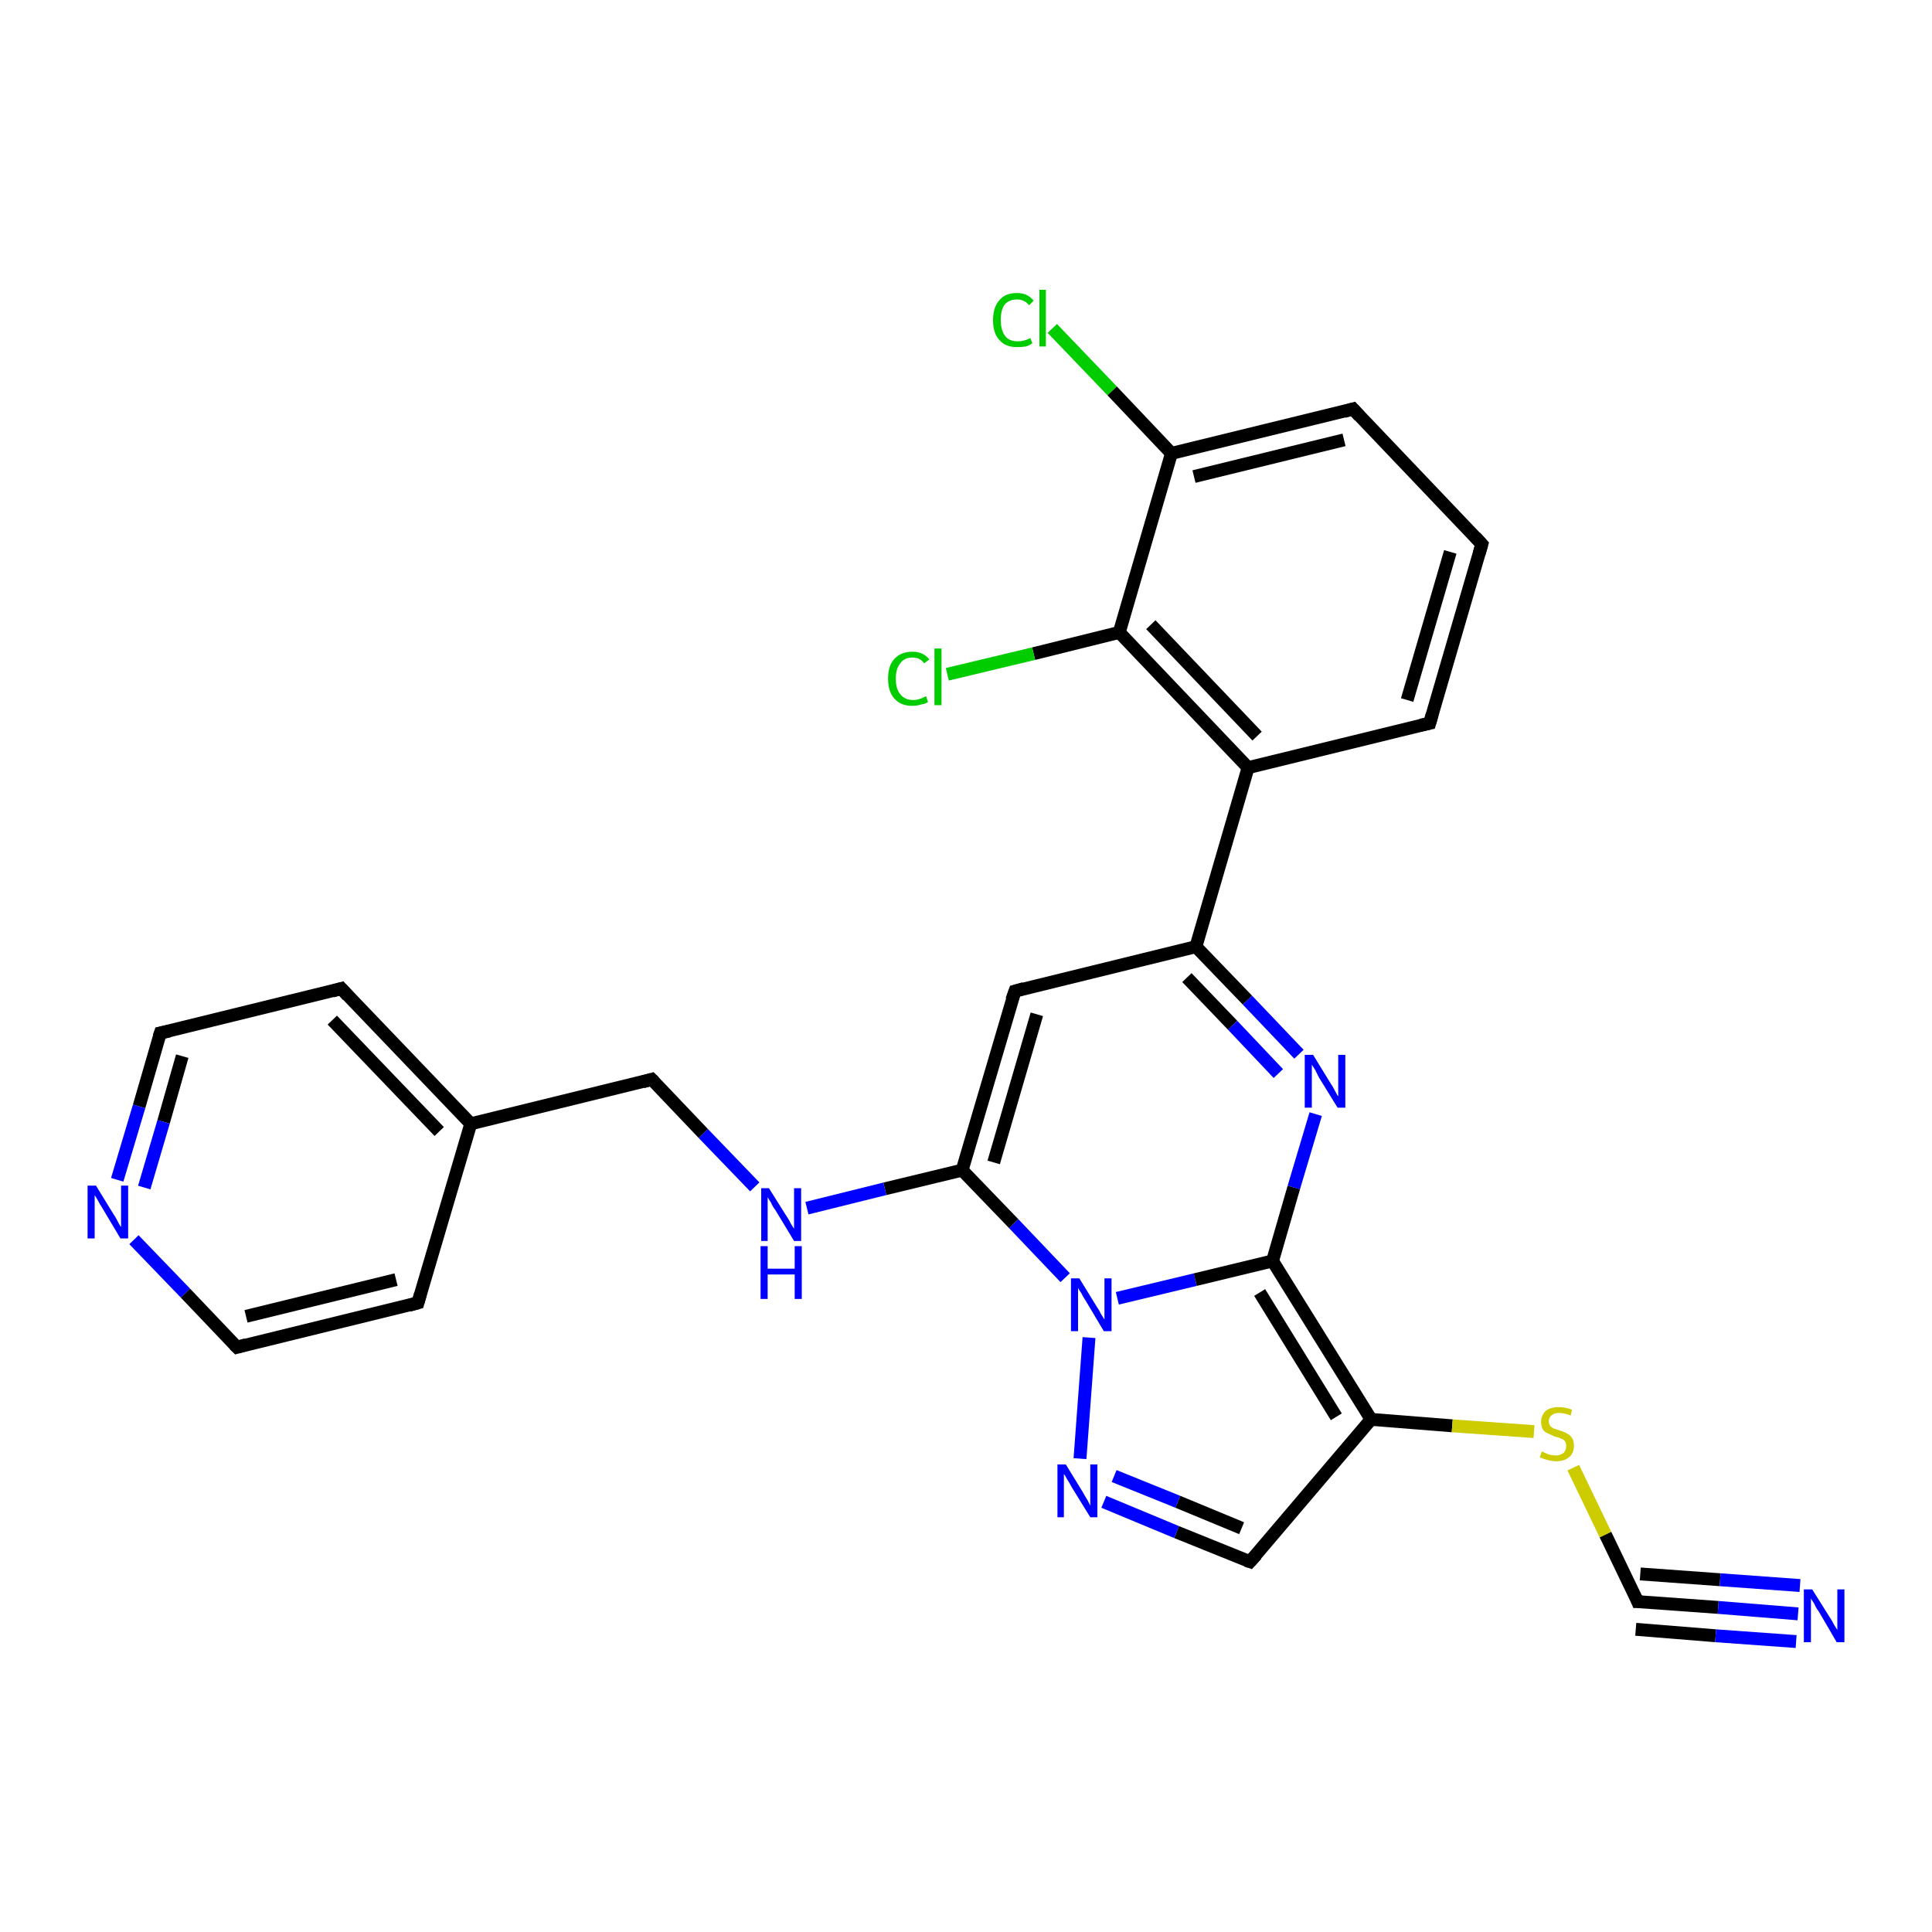 <?xml version='1.0' encoding='iso-8859-1'?>
<svg version='1.1' baseProfile='full'
              xmlns='http://www.w3.org/2000/svg'
                      xmlns:rdkit='http://www.rdkit.org/xml'
                      xmlns:xlink='http://www.w3.org/1999/xlink'
                  xml:space='preserve'
width='300px' height='300px' viewBox='0 0 300 300'>
<!-- END OF HEADER -->
<rect style='opacity:1.0;fill:#FFFFFF;stroke:none' width='300.0' height='300.0' x='0.0' y='0.0'> </rect>
<path class='bond-0 atom-0 atom-1' d='M 163.4,51.0 L 172.7,60.7' style='fill:none;fill-rule:evenodd;stroke:#00CC00;stroke-width:2.0px;stroke-linecap:butt;stroke-linejoin:miter;stroke-opacity:1' />
<path class='bond-0 atom-0 atom-1' d='M 172.7,60.7 L 181.9,70.4' style='fill:none;fill-rule:evenodd;stroke:#000000;stroke-width:2.0px;stroke-linecap:butt;stroke-linejoin:miter;stroke-opacity:1' />
<path class='bond-1 atom-1 atom-2' d='M 181.9,70.4 L 210.1,63.5' style='fill:none;fill-rule:evenodd;stroke:#000000;stroke-width:2.0px;stroke-linecap:butt;stroke-linejoin:miter;stroke-opacity:1' />
<path class='bond-1 atom-1 atom-2' d='M 185.4,74.0 L 208.7,68.3' style='fill:none;fill-rule:evenodd;stroke:#000000;stroke-width:2.0px;stroke-linecap:butt;stroke-linejoin:miter;stroke-opacity:1' />
<path class='bond-2 atom-2 atom-3' d='M 210.1,63.5 L 230.1,84.5' style='fill:none;fill-rule:evenodd;stroke:#000000;stroke-width:2.0px;stroke-linecap:butt;stroke-linejoin:miter;stroke-opacity:1' />
<path class='bond-3 atom-3 atom-4' d='M 230.1,84.5 L 222.0,112.3' style='fill:none;fill-rule:evenodd;stroke:#000000;stroke-width:2.0px;stroke-linecap:butt;stroke-linejoin:miter;stroke-opacity:1' />
<path class='bond-3 atom-3 atom-4' d='M 225.2,85.7 L 218.5,108.7' style='fill:none;fill-rule:evenodd;stroke:#000000;stroke-width:2.0px;stroke-linecap:butt;stroke-linejoin:miter;stroke-opacity:1' />
<path class='bond-4 atom-4 atom-5' d='M 222.0,112.3 L 193.8,119.2' style='fill:none;fill-rule:evenodd;stroke:#000000;stroke-width:2.0px;stroke-linecap:butt;stroke-linejoin:miter;stroke-opacity:1' />
<path class='bond-5 atom-5 atom-6' d='M 193.8,119.2 L 185.7,147.0' style='fill:none;fill-rule:evenodd;stroke:#000000;stroke-width:2.0px;stroke-linecap:butt;stroke-linejoin:miter;stroke-opacity:1' />
<path class='bond-6 atom-6 atom-7' d='M 185.7,147.0 L 193.7,155.3' style='fill:none;fill-rule:evenodd;stroke:#000000;stroke-width:2.0px;stroke-linecap:butt;stroke-linejoin:miter;stroke-opacity:1' />
<path class='bond-6 atom-6 atom-7' d='M 193.7,155.3 L 201.7,163.7' style='fill:none;fill-rule:evenodd;stroke:#0000FF;stroke-width:2.0px;stroke-linecap:butt;stroke-linejoin:miter;stroke-opacity:1' />
<path class='bond-6 atom-6 atom-7' d='M 184.3,151.8 L 191.4,159.2' style='fill:none;fill-rule:evenodd;stroke:#000000;stroke-width:2.0px;stroke-linecap:butt;stroke-linejoin:miter;stroke-opacity:1' />
<path class='bond-6 atom-6 atom-7' d='M 191.4,159.2 L 198.5,166.7' style='fill:none;fill-rule:evenodd;stroke:#0000FF;stroke-width:2.0px;stroke-linecap:butt;stroke-linejoin:miter;stroke-opacity:1' />
<path class='bond-7 atom-7 atom-8' d='M 204.3,173.0 L 200.9,184.4' style='fill:none;fill-rule:evenodd;stroke:#0000FF;stroke-width:2.0px;stroke-linecap:butt;stroke-linejoin:miter;stroke-opacity:1' />
<path class='bond-7 atom-7 atom-8' d='M 200.9,184.4 L 197.6,195.8' style='fill:none;fill-rule:evenodd;stroke:#000000;stroke-width:2.0px;stroke-linecap:butt;stroke-linejoin:miter;stroke-opacity:1' />
<path class='bond-8 atom-8 atom-9' d='M 197.6,195.8 L 212.9,220.4' style='fill:none;fill-rule:evenodd;stroke:#000000;stroke-width:2.0px;stroke-linecap:butt;stroke-linejoin:miter;stroke-opacity:1' />
<path class='bond-8 atom-8 atom-9' d='M 195.6,200.7 L 207.5,220.0' style='fill:none;fill-rule:evenodd;stroke:#000000;stroke-width:2.0px;stroke-linecap:butt;stroke-linejoin:miter;stroke-opacity:1' />
<path class='bond-9 atom-9 atom-10' d='M 212.9,220.4 L 225.5,221.4' style='fill:none;fill-rule:evenodd;stroke:#000000;stroke-width:2.0px;stroke-linecap:butt;stroke-linejoin:miter;stroke-opacity:1' />
<path class='bond-9 atom-9 atom-10' d='M 225.5,221.4 L 238.2,222.3' style='fill:none;fill-rule:evenodd;stroke:#CCCC00;stroke-width:2.0px;stroke-linecap:butt;stroke-linejoin:miter;stroke-opacity:1' />
<path class='bond-10 atom-10 atom-11' d='M 244.3,227.9 L 249.3,238.3' style='fill:none;fill-rule:evenodd;stroke:#CCCC00;stroke-width:2.0px;stroke-linecap:butt;stroke-linejoin:miter;stroke-opacity:1' />
<path class='bond-10 atom-10 atom-11' d='M 249.3,238.3 L 254.3,248.7' style='fill:none;fill-rule:evenodd;stroke:#000000;stroke-width:2.0px;stroke-linecap:butt;stroke-linejoin:miter;stroke-opacity:1' />
<path class='bond-11 atom-11 atom-12' d='M 254.3,248.7 L 266.8,249.6' style='fill:none;fill-rule:evenodd;stroke:#000000;stroke-width:2.0px;stroke-linecap:butt;stroke-linejoin:miter;stroke-opacity:1' />
<path class='bond-11 atom-11 atom-12' d='M 266.8,249.6 L 279.2,250.6' style='fill:none;fill-rule:evenodd;stroke:#0000FF;stroke-width:2.0px;stroke-linecap:butt;stroke-linejoin:miter;stroke-opacity:1' />
<path class='bond-11 atom-11 atom-12' d='M 254.7,244.4 L 267.1,245.3' style='fill:none;fill-rule:evenodd;stroke:#000000;stroke-width:2.0px;stroke-linecap:butt;stroke-linejoin:miter;stroke-opacity:1' />
<path class='bond-11 atom-11 atom-12' d='M 267.1,245.3 L 279.5,246.2' style='fill:none;fill-rule:evenodd;stroke:#0000FF;stroke-width:2.0px;stroke-linecap:butt;stroke-linejoin:miter;stroke-opacity:1' />
<path class='bond-11 atom-11 atom-12' d='M 254.0,253.0 L 266.4,254.0' style='fill:none;fill-rule:evenodd;stroke:#000000;stroke-width:2.0px;stroke-linecap:butt;stroke-linejoin:miter;stroke-opacity:1' />
<path class='bond-11 atom-11 atom-12' d='M 266.4,254.0 L 278.9,254.9' style='fill:none;fill-rule:evenodd;stroke:#0000FF;stroke-width:2.0px;stroke-linecap:butt;stroke-linejoin:miter;stroke-opacity:1' />
<path class='bond-12 atom-9 atom-13' d='M 212.9,220.4 L 194.1,242.5' style='fill:none;fill-rule:evenodd;stroke:#000000;stroke-width:2.0px;stroke-linecap:butt;stroke-linejoin:miter;stroke-opacity:1' />
<path class='bond-13 atom-13 atom-14' d='M 194.1,242.5 L 182.7,237.9' style='fill:none;fill-rule:evenodd;stroke:#000000;stroke-width:2.0px;stroke-linecap:butt;stroke-linejoin:miter;stroke-opacity:1' />
<path class='bond-13 atom-13 atom-14' d='M 182.7,237.9 L 171.4,233.2' style='fill:none;fill-rule:evenodd;stroke:#0000FF;stroke-width:2.0px;stroke-linecap:butt;stroke-linejoin:miter;stroke-opacity:1' />
<path class='bond-13 atom-13 atom-14' d='M 192.8,237.3 L 182.9,233.2' style='fill:none;fill-rule:evenodd;stroke:#000000;stroke-width:2.0px;stroke-linecap:butt;stroke-linejoin:miter;stroke-opacity:1' />
<path class='bond-13 atom-13 atom-14' d='M 182.9,233.2 L 173.0,229.2' style='fill:none;fill-rule:evenodd;stroke:#0000FF;stroke-width:2.0px;stroke-linecap:butt;stroke-linejoin:miter;stroke-opacity:1' />
<path class='bond-14 atom-14 atom-15' d='M 167.7,226.5 L 169.1,207.7' style='fill:none;fill-rule:evenodd;stroke:#0000FF;stroke-width:2.0px;stroke-linecap:butt;stroke-linejoin:miter;stroke-opacity:1' />
<path class='bond-15 atom-15 atom-16' d='M 165.4,198.4 L 157.4,190.0' style='fill:none;fill-rule:evenodd;stroke:#0000FF;stroke-width:2.0px;stroke-linecap:butt;stroke-linejoin:miter;stroke-opacity:1' />
<path class='bond-15 atom-15 atom-16' d='M 157.4,190.0 L 149.4,181.7' style='fill:none;fill-rule:evenodd;stroke:#000000;stroke-width:2.0px;stroke-linecap:butt;stroke-linejoin:miter;stroke-opacity:1' />
<path class='bond-16 atom-16 atom-17' d='M 149.4,181.7 L 157.6,153.9' style='fill:none;fill-rule:evenodd;stroke:#000000;stroke-width:2.0px;stroke-linecap:butt;stroke-linejoin:miter;stroke-opacity:1' />
<path class='bond-16 atom-16 atom-17' d='M 154.3,180.5 L 161.0,157.5' style='fill:none;fill-rule:evenodd;stroke:#000000;stroke-width:2.0px;stroke-linecap:butt;stroke-linejoin:miter;stroke-opacity:1' />
<path class='bond-17 atom-16 atom-18' d='M 149.4,181.7 L 137.4,184.6' style='fill:none;fill-rule:evenodd;stroke:#000000;stroke-width:2.0px;stroke-linecap:butt;stroke-linejoin:miter;stroke-opacity:1' />
<path class='bond-17 atom-16 atom-18' d='M 137.4,184.6 L 125.3,187.6' style='fill:none;fill-rule:evenodd;stroke:#0000FF;stroke-width:2.0px;stroke-linecap:butt;stroke-linejoin:miter;stroke-opacity:1' />
<path class='bond-18 atom-18 atom-19' d='M 117.2,184.3 L 109.2,176.0' style='fill:none;fill-rule:evenodd;stroke:#0000FF;stroke-width:2.0px;stroke-linecap:butt;stroke-linejoin:miter;stroke-opacity:1' />
<path class='bond-18 atom-18 atom-19' d='M 109.2,176.0 L 101.2,167.6' style='fill:none;fill-rule:evenodd;stroke:#000000;stroke-width:2.0px;stroke-linecap:butt;stroke-linejoin:miter;stroke-opacity:1' />
<path class='bond-19 atom-19 atom-20' d='M 101.2,167.6 L 73.1,174.5' style='fill:none;fill-rule:evenodd;stroke:#000000;stroke-width:2.0px;stroke-linecap:butt;stroke-linejoin:miter;stroke-opacity:1' />
<path class='bond-20 atom-20 atom-21' d='M 73.1,174.5 L 53.0,153.5' style='fill:none;fill-rule:evenodd;stroke:#000000;stroke-width:2.0px;stroke-linecap:butt;stroke-linejoin:miter;stroke-opacity:1' />
<path class='bond-20 atom-20 atom-21' d='M 68.2,175.7 L 51.6,158.4' style='fill:none;fill-rule:evenodd;stroke:#000000;stroke-width:2.0px;stroke-linecap:butt;stroke-linejoin:miter;stroke-opacity:1' />
<path class='bond-21 atom-21 atom-22' d='M 53.0,153.5 L 24.9,160.4' style='fill:none;fill-rule:evenodd;stroke:#000000;stroke-width:2.0px;stroke-linecap:butt;stroke-linejoin:miter;stroke-opacity:1' />
<path class='bond-22 atom-22 atom-23' d='M 24.9,160.4 L 21.6,171.8' style='fill:none;fill-rule:evenodd;stroke:#000000;stroke-width:2.0px;stroke-linecap:butt;stroke-linejoin:miter;stroke-opacity:1' />
<path class='bond-22 atom-22 atom-23' d='M 21.6,171.8 L 18.2,183.2' style='fill:none;fill-rule:evenodd;stroke:#0000FF;stroke-width:2.0px;stroke-linecap:butt;stroke-linejoin:miter;stroke-opacity:1' />
<path class='bond-22 atom-22 atom-23' d='M 28.3,164.0 L 25.4,174.2' style='fill:none;fill-rule:evenodd;stroke:#000000;stroke-width:2.0px;stroke-linecap:butt;stroke-linejoin:miter;stroke-opacity:1' />
<path class='bond-22 atom-22 atom-23' d='M 25.4,174.2 L 22.4,184.4' style='fill:none;fill-rule:evenodd;stroke:#0000FF;stroke-width:2.0px;stroke-linecap:butt;stroke-linejoin:miter;stroke-opacity:1' />
<path class='bond-23 atom-23 atom-24' d='M 20.8,192.5 L 28.8,200.8' style='fill:none;fill-rule:evenodd;stroke:#0000FF;stroke-width:2.0px;stroke-linecap:butt;stroke-linejoin:miter;stroke-opacity:1' />
<path class='bond-23 atom-23 atom-24' d='M 28.8,200.8 L 36.8,209.2' style='fill:none;fill-rule:evenodd;stroke:#000000;stroke-width:2.0px;stroke-linecap:butt;stroke-linejoin:miter;stroke-opacity:1' />
<path class='bond-24 atom-24 atom-25' d='M 36.8,209.2 L 64.9,202.3' style='fill:none;fill-rule:evenodd;stroke:#000000;stroke-width:2.0px;stroke-linecap:butt;stroke-linejoin:miter;stroke-opacity:1' />
<path class='bond-24 atom-24 atom-25' d='M 38.2,204.4 L 61.5,198.7' style='fill:none;fill-rule:evenodd;stroke:#000000;stroke-width:2.0px;stroke-linecap:butt;stroke-linejoin:miter;stroke-opacity:1' />
<path class='bond-25 atom-5 atom-26' d='M 193.8,119.2 L 173.8,98.2' style='fill:none;fill-rule:evenodd;stroke:#000000;stroke-width:2.0px;stroke-linecap:butt;stroke-linejoin:miter;stroke-opacity:1' />
<path class='bond-25 atom-5 atom-26' d='M 195.2,114.3 L 178.7,97.0' style='fill:none;fill-rule:evenodd;stroke:#000000;stroke-width:2.0px;stroke-linecap:butt;stroke-linejoin:miter;stroke-opacity:1' />
<path class='bond-26 atom-26 atom-27' d='M 173.8,98.2 L 160.5,101.5' style='fill:none;fill-rule:evenodd;stroke:#000000;stroke-width:2.0px;stroke-linecap:butt;stroke-linejoin:miter;stroke-opacity:1' />
<path class='bond-26 atom-26 atom-27' d='M 160.5,101.5 L 147.1,104.7' style='fill:none;fill-rule:evenodd;stroke:#00CC00;stroke-width:2.0px;stroke-linecap:butt;stroke-linejoin:miter;stroke-opacity:1' />
<path class='bond-27 atom-17 atom-6' d='M 157.6,153.9 L 185.7,147.0' style='fill:none;fill-rule:evenodd;stroke:#000000;stroke-width:2.0px;stroke-linecap:butt;stroke-linejoin:miter;stroke-opacity:1' />
<path class='bond-28 atom-25 atom-20' d='M 64.9,202.3 L 73.1,174.5' style='fill:none;fill-rule:evenodd;stroke:#000000;stroke-width:2.0px;stroke-linecap:butt;stroke-linejoin:miter;stroke-opacity:1' />
<path class='bond-29 atom-15 atom-8' d='M 173.5,201.6 L 185.6,198.7' style='fill:none;fill-rule:evenodd;stroke:#0000FF;stroke-width:2.0px;stroke-linecap:butt;stroke-linejoin:miter;stroke-opacity:1' />
<path class='bond-29 atom-15 atom-8' d='M 185.6,198.7 L 197.6,195.8' style='fill:none;fill-rule:evenodd;stroke:#000000;stroke-width:2.0px;stroke-linecap:butt;stroke-linejoin:miter;stroke-opacity:1' />
<path class='bond-30 atom-26 atom-1' d='M 173.8,98.2 L 181.9,70.4' style='fill:none;fill-rule:evenodd;stroke:#000000;stroke-width:2.0px;stroke-linecap:butt;stroke-linejoin:miter;stroke-opacity:1' />
<path d='M 208.7,63.9 L 210.1,63.5 L 211.1,64.6' style='fill:none;stroke:#000000;stroke-width:2.0px;stroke-linecap:butt;stroke-linejoin:miter;stroke-opacity:1;' />
<path d='M 229.1,83.4 L 230.1,84.5 L 229.7,85.9' style='fill:none;stroke:#000000;stroke-width:2.0px;stroke-linecap:butt;stroke-linejoin:miter;stroke-opacity:1;' />
<path d='M 222.4,110.9 L 222.0,112.3 L 220.6,112.6' style='fill:none;stroke:#000000;stroke-width:2.0px;stroke-linecap:butt;stroke-linejoin:miter;stroke-opacity:1;' />
<path d='M 254.1,248.2 L 254.3,248.7 L 255.0,248.7' style='fill:none;stroke:#000000;stroke-width:2.0px;stroke-linecap:butt;stroke-linejoin:miter;stroke-opacity:1;' />
<path d='M 195.1,241.4 L 194.1,242.5 L 193.5,242.3' style='fill:none;stroke:#000000;stroke-width:2.0px;stroke-linecap:butt;stroke-linejoin:miter;stroke-opacity:1;' />
<path d='M 157.1,155.3 L 157.6,153.9 L 159.0,153.5' style='fill:none;stroke:#000000;stroke-width:2.0px;stroke-linecap:butt;stroke-linejoin:miter;stroke-opacity:1;' />
<path d='M 101.6,168.0 L 101.2,167.6 L 99.8,168.0' style='fill:none;stroke:#000000;stroke-width:2.0px;stroke-linecap:butt;stroke-linejoin:miter;stroke-opacity:1;' />
<path d='M 54.0,154.6 L 53.0,153.5 L 51.6,153.9' style='fill:none;stroke:#000000;stroke-width:2.0px;stroke-linecap:butt;stroke-linejoin:miter;stroke-opacity:1;' />
<path d='M 26.3,160.1 L 24.9,160.4 L 24.7,161.0' style='fill:none;stroke:#000000;stroke-width:2.0px;stroke-linecap:butt;stroke-linejoin:miter;stroke-opacity:1;' />
<path d='M 36.4,208.8 L 36.8,209.2 L 38.2,208.8' style='fill:none;stroke:#000000;stroke-width:2.0px;stroke-linecap:butt;stroke-linejoin:miter;stroke-opacity:1;' />
<path d='M 63.5,202.7 L 64.9,202.3 L 65.3,200.9' style='fill:none;stroke:#000000;stroke-width:2.0px;stroke-linecap:butt;stroke-linejoin:miter;stroke-opacity:1;' />
<path class='atom-0' d='M 154.2 49.7
Q 154.2 47.7, 155.2 46.6
Q 156.1 45.5, 157.9 45.5
Q 159.6 45.5, 160.5 46.7
L 159.8 47.4
Q 159.1 46.5, 157.9 46.5
Q 156.7 46.5, 156.0 47.3
Q 155.4 48.1, 155.4 49.7
Q 155.4 51.3, 156.1 52.2
Q 156.7 53.0, 158.1 53.0
Q 159.0 53.0, 160.0 52.5
L 160.3 53.3
Q 159.9 53.6, 159.3 53.8
Q 158.6 53.9, 157.9 53.9
Q 156.1 53.9, 155.2 52.8
Q 154.2 51.8, 154.2 49.7
' fill='#00CC00'/>
<path class='atom-0' d='M 161.4 45.0
L 162.4 45.0
L 162.4 53.8
L 161.4 53.8
L 161.4 45.0
' fill='#00CC00'/>
<path class='atom-7' d='M 203.9 163.8
L 206.6 168.2
Q 206.9 168.6, 207.3 169.4
Q 207.7 170.2, 207.8 170.2
L 207.8 163.8
L 208.9 163.8
L 208.9 172.0
L 207.7 172.0
L 204.8 167.3
Q 204.5 166.7, 204.2 166.1
Q 203.8 165.5, 203.7 165.3
L 203.7 172.0
L 202.6 172.0
L 202.6 163.8
L 203.9 163.8
' fill='#0000FF'/>
<path class='atom-10' d='M 239.4 225.4
Q 239.5 225.4, 239.9 225.6
Q 240.3 225.8, 240.7 225.9
Q 241.2 226.0, 241.6 226.0
Q 242.3 226.0, 242.8 225.6
Q 243.2 225.2, 243.2 224.5
Q 243.2 224.1, 243.0 223.8
Q 242.8 223.5, 242.4 223.4
Q 242.1 223.2, 241.5 223.1
Q 240.8 222.8, 240.4 222.6
Q 239.9 222.4, 239.6 222.0
Q 239.3 221.5, 239.3 220.8
Q 239.3 219.8, 240.0 219.1
Q 240.7 218.5, 242.1 218.5
Q 243.1 218.5, 244.1 218.9
L 243.9 219.8
Q 242.9 219.4, 242.1 219.4
Q 241.3 219.4, 240.9 219.8
Q 240.5 220.1, 240.5 220.7
Q 240.5 221.1, 240.7 221.4
Q 240.9 221.6, 241.2 221.8
Q 241.6 221.9, 242.1 222.1
Q 242.9 222.3, 243.3 222.6
Q 243.8 222.8, 244.1 223.3
Q 244.4 223.7, 244.4 224.5
Q 244.4 225.7, 243.6 226.3
Q 242.9 226.9, 241.6 226.9
Q 240.9 226.9, 240.3 226.7
Q 239.8 226.6, 239.1 226.3
L 239.4 225.4
' fill='#CCCC00'/>
<path class='atom-12' d='M 281.4 246.8
L 284.1 251.1
Q 284.4 251.5, 284.8 252.3
Q 285.3 253.1, 285.3 253.1
L 285.3 246.8
L 286.4 246.8
L 286.4 255.0
L 285.2 255.0
L 282.4 250.2
Q 282.0 249.7, 281.7 249.0
Q 281.3 248.4, 281.2 248.2
L 281.2 255.0
L 280.1 255.0
L 280.1 246.8
L 281.4 246.8
' fill='#0000FF'/>
<path class='atom-14' d='M 165.5 227.4
L 168.2 231.8
Q 168.4 232.2, 168.9 233.0
Q 169.3 233.8, 169.3 233.8
L 169.3 227.4
L 170.4 227.4
L 170.4 235.6
L 169.3 235.6
L 166.4 230.9
Q 166.1 230.3, 165.7 229.7
Q 165.4 229.1, 165.2 228.9
L 165.2 235.6
L 164.2 235.6
L 164.2 227.4
L 165.5 227.4
' fill='#0000FF'/>
<path class='atom-15' d='M 167.6 198.5
L 170.3 202.9
Q 170.6 203.3, 171.0 204.1
Q 171.5 204.9, 171.5 204.9
L 171.5 198.5
L 172.6 198.5
L 172.6 206.7
L 171.4 206.7
L 168.6 202.0
Q 168.2 201.4, 167.9 200.8
Q 167.5 200.2, 167.4 200.0
L 167.4 206.7
L 166.3 206.7
L 166.3 198.5
L 167.6 198.5
' fill='#0000FF'/>
<path class='atom-18' d='M 119.4 184.5
L 122.1 188.8
Q 122.4 189.2, 122.8 190.0
Q 123.3 190.8, 123.3 190.8
L 123.3 184.5
L 124.4 184.5
L 124.4 192.7
L 123.3 192.7
L 120.4 187.9
Q 120.0 187.4, 119.7 186.7
Q 119.3 186.1, 119.2 185.9
L 119.2 192.7
L 118.2 192.7
L 118.2 184.5
L 119.4 184.5
' fill='#0000FF'/>
<path class='atom-18' d='M 118.1 193.5
L 119.2 193.5
L 119.2 197.0
L 123.4 197.0
L 123.4 193.5
L 124.5 193.5
L 124.5 201.7
L 123.4 201.7
L 123.4 197.9
L 119.2 197.9
L 119.2 201.7
L 118.1 201.7
L 118.1 193.5
' fill='#0000FF'/>
<path class='atom-23' d='M 14.9 184.1
L 17.6 188.5
Q 17.9 188.9, 18.3 189.7
Q 18.7 190.5, 18.8 190.5
L 18.8 184.1
L 19.9 184.1
L 19.9 192.3
L 18.7 192.3
L 15.9 187.6
Q 15.5 187.0, 15.2 186.4
Q 14.8 185.7, 14.7 185.6
L 14.7 192.3
L 13.6 192.3
L 13.6 184.1
L 14.9 184.1
' fill='#0000FF'/>
<path class='atom-27' d='M 137.9 105.4
Q 137.9 103.3, 138.9 102.3
Q 139.9 101.2, 141.7 101.2
Q 143.4 101.2, 144.3 102.4
L 143.5 103.0
Q 142.9 102.1, 141.7 102.1
Q 140.4 102.1, 139.8 103.0
Q 139.1 103.8, 139.1 105.4
Q 139.1 107.0, 139.8 107.8
Q 140.5 108.7, 141.8 108.7
Q 142.7 108.7, 143.8 108.1
L 144.1 109.0
Q 143.7 109.3, 143.0 109.4
Q 142.4 109.6, 141.6 109.6
Q 139.9 109.6, 138.9 108.5
Q 137.9 107.4, 137.9 105.4
' fill='#00CC00'/>
<path class='atom-27' d='M 145.1 100.7
L 146.2 100.7
L 146.2 109.5
L 145.1 109.5
L 145.1 100.7
' fill='#00CC00'/>
</svg>
